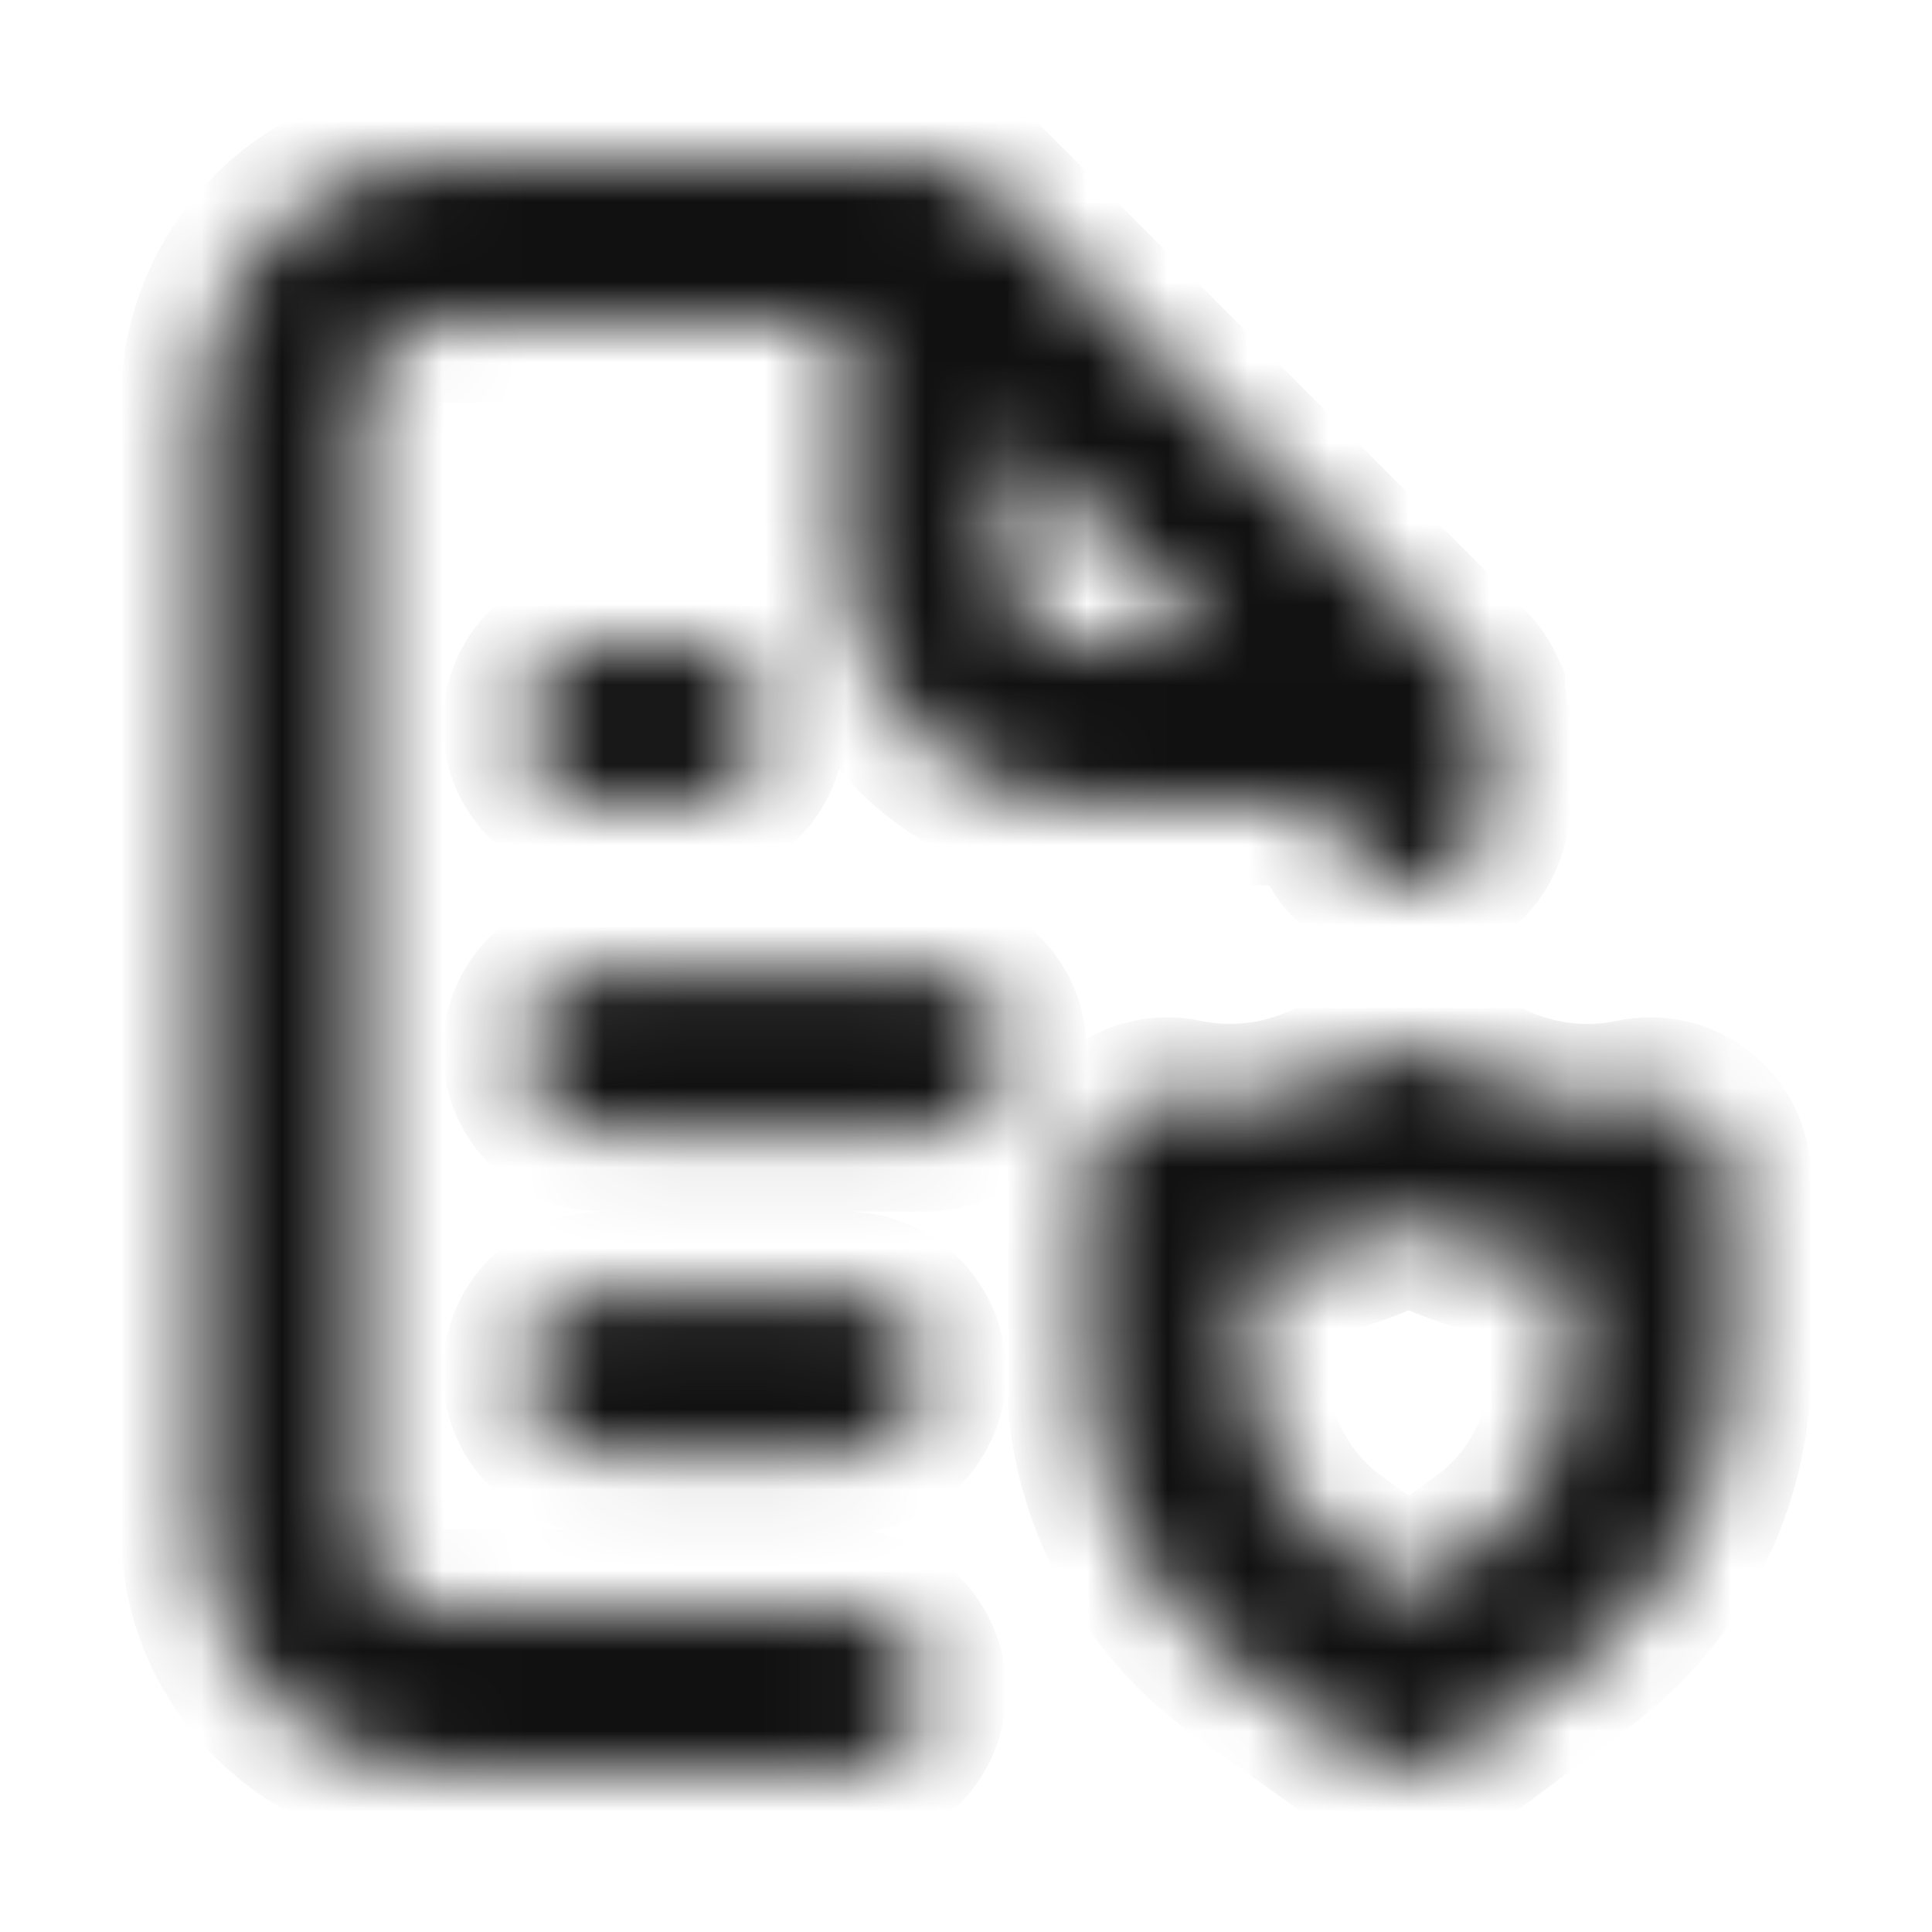 <svg width="24" height="24" viewBox="0 0 24 24" fill="none" xmlns="http://www.w3.org/2000/svg">
<mask id="path-1-inside-1_2239_7557" fill="white">
<path d="M10.5 20H5.5C5.235 20 4.98 19.895 4.793 19.707C4.605 19.52 4.5 19.265 4.5 19V5C4.5 4.735 4.605 4.48 4.793 4.293C4.98 4.105 5.235 4 5.5 4H10.5V7C10.5 7.796 10.816 8.559 11.379 9.121C11.941 9.684 12.704 10 13.5 10H16.5C16.5 10.265 16.605 10.52 16.793 10.707C16.98 10.895 17.235 11 17.5 11C17.765 11 18.02 10.895 18.207 10.707C18.395 10.52 18.5 10.265 18.5 10V9C18.5 9 18.5 9 18.5 8.94C18.49 8.848 18.47 8.758 18.44 8.67V8.58C18.392 8.477 18.328 8.383 18.25 8.3L12.25 2.3C12.167 2.222 12.073 2.158 11.97 2.11C11.94 2.106 11.91 2.106 11.88 2.11L11.56 2H5.5C4.704 2 3.941 2.316 3.379 2.879C2.816 3.441 2.5 4.204 2.5 5V19C2.5 19.796 2.816 20.559 3.379 21.121C3.941 21.684 4.704 22 5.5 22H10.5C10.765 22 11.02 21.895 11.207 21.707C11.395 21.52 11.5 21.265 11.5 21C11.5 20.735 11.395 20.48 11.207 20.293C11.02 20.105 10.765 20 10.5 20ZM12.5 5.41L15.09 8H13.5C13.235 8 12.98 7.895 12.793 7.707C12.605 7.52 12.5 7.265 12.5 7V5.41ZM7.5 8C7.235 8 6.98 8.105 6.793 8.293C6.605 8.48 6.5 8.735 6.5 9C6.5 9.265 6.605 9.52 6.793 9.707C6.98 9.895 7.235 10 7.5 10H8.5C8.765 10 9.02 9.895 9.207 9.707C9.395 9.52 9.5 9.265 9.5 9C9.5 8.735 9.395 8.48 9.207 8.293C9.02 8.105 8.765 8 8.5 8H7.5ZM21.13 13.86C21.014 13.766 20.878 13.699 20.733 13.665C20.587 13.63 20.436 13.629 20.29 13.66C19.911 13.74 19.519 13.739 19.14 13.658C18.761 13.577 18.403 13.418 18.09 13.19C17.919 13.065 17.712 12.997 17.5 12.997C17.288 12.997 17.081 13.065 16.91 13.19C16.596 13.417 16.238 13.576 15.86 13.658C15.481 13.738 15.089 13.739 14.71 13.66C14.562 13.628 14.409 13.63 14.263 13.666C14.116 13.702 13.979 13.771 13.863 13.867C13.746 13.963 13.653 14.084 13.59 14.222C13.527 14.359 13.497 14.509 13.5 14.66V17C13.498 17.716 13.664 18.422 13.983 19.063C14.303 19.703 14.767 20.261 15.34 20.69L16.9 21.8C17.073 21.93 17.284 22 17.5 22C17.716 22 17.927 21.93 18.1 21.8L19.66 20.64C20.226 20.216 20.686 19.666 21.006 19.035C21.325 18.404 21.494 17.707 21.5 17V14.63C21.499 14.482 21.465 14.337 21.401 14.204C21.337 14.07 21.245 13.953 21.13 13.86ZM19.5 17C19.505 17.402 19.417 17.799 19.244 18.162C19.07 18.524 18.816 18.842 18.5 19.09L17.5 19.81L16.5 19.09C16.184 18.842 15.93 18.524 15.756 18.162C15.583 17.799 15.495 17.402 15.5 17V15.72C16.199 15.689 16.883 15.501 17.5 15.17C18.117 15.501 18.801 15.689 19.5 15.72V17ZM10.5 16.05H7.5C7.235 16.05 6.98 16.155 6.793 16.343C6.605 16.53 6.5 16.785 6.5 17.05C6.5 17.315 6.605 17.57 6.793 17.757C6.98 17.945 7.235 18.05 7.5 18.05H10.5C10.765 18.05 11.02 17.945 11.207 17.757C11.395 17.57 11.5 17.315 11.5 17.05C11.5 16.785 11.395 16.53 11.207 16.343C11.02 16.155 10.765 16.05 10.5 16.05ZM11.5 12.05H7.5C7.235 12.05 6.98 12.155 6.793 12.343C6.605 12.53 6.5 12.785 6.5 13.05C6.5 13.315 6.605 13.57 6.793 13.757C6.98 13.945 7.235 14.05 7.5 14.05H11.5C11.765 14.05 12.02 13.945 12.207 13.757C12.395 13.57 12.5 13.315 12.5 13.05C12.5 12.785 12.395 12.53 12.207 12.343C12.02 12.155 11.765 12.05 11.5 12.05Z"/>
</mask>
<path d="M10.5 20H5.5C5.235 20 4.98 19.895 4.793 19.707C4.605 19.52 4.5 19.265 4.5 19V5C4.5 4.735 4.605 4.48 4.793 4.293C4.98 4.105 5.235 4 5.5 4H10.5V7C10.5 7.796 10.816 8.559 11.379 9.121C11.941 9.684 12.704 10 13.5 10H16.5C16.5 10.265 16.605 10.52 16.793 10.707C16.98 10.895 17.235 11 17.5 11C17.765 11 18.02 10.895 18.207 10.707C18.395 10.52 18.5 10.265 18.5 10V9C18.5 9 18.5 9 18.5 8.94C18.49 8.848 18.47 8.758 18.44 8.67V8.58C18.392 8.477 18.328 8.383 18.25 8.3L12.25 2.3C12.167 2.222 12.073 2.158 11.97 2.11C11.94 2.106 11.91 2.106 11.88 2.11L11.56 2H5.5C4.704 2 3.941 2.316 3.379 2.879C2.816 3.441 2.5 4.204 2.5 5V19C2.5 19.796 2.816 20.559 3.379 21.121C3.941 21.684 4.704 22 5.5 22H10.5C10.765 22 11.02 21.895 11.207 21.707C11.395 21.52 11.5 21.265 11.5 21C11.5 20.735 11.395 20.48 11.207 20.293C11.02 20.105 10.765 20 10.5 20ZM12.5 5.41L15.09 8H13.5C13.235 8 12.98 7.895 12.793 7.707C12.605 7.52 12.5 7.265 12.5 7V5.41ZM7.5 8C7.235 8 6.98 8.105 6.793 8.293C6.605 8.48 6.5 8.735 6.5 9C6.5 9.265 6.605 9.52 6.793 9.707C6.98 9.895 7.235 10 7.5 10H8.5C8.765 10 9.02 9.895 9.207 9.707C9.395 9.52 9.5 9.265 9.5 9C9.5 8.735 9.395 8.48 9.207 8.293C9.02 8.105 8.765 8 8.5 8H7.5ZM21.13 13.86C21.014 13.766 20.878 13.699 20.733 13.665C20.587 13.63 20.436 13.629 20.29 13.66C19.911 13.74 19.519 13.739 19.14 13.658C18.761 13.577 18.403 13.418 18.09 13.19C17.919 13.065 17.712 12.997 17.5 12.997C17.288 12.997 17.081 13.065 16.91 13.19C16.596 13.417 16.238 13.576 15.86 13.658C15.481 13.738 15.089 13.739 14.71 13.66C14.562 13.628 14.409 13.63 14.263 13.666C14.116 13.702 13.979 13.771 13.863 13.867C13.746 13.963 13.653 14.084 13.59 14.222C13.527 14.359 13.497 14.509 13.5 14.66V17C13.498 17.716 13.664 18.422 13.983 19.063C14.303 19.703 14.767 20.261 15.34 20.69L16.9 21.8C17.073 21.93 17.284 22 17.5 22C17.716 22 17.927 21.93 18.1 21.8L19.66 20.64C20.226 20.216 20.686 19.666 21.006 19.035C21.325 18.404 21.494 17.707 21.5 17V14.63C21.499 14.482 21.465 14.337 21.401 14.204C21.337 14.07 21.245 13.953 21.13 13.86ZM19.5 17C19.505 17.402 19.417 17.799 19.244 18.162C19.07 18.524 18.816 18.842 18.5 19.09L17.5 19.81L16.5 19.09C16.184 18.842 15.93 18.524 15.756 18.162C15.583 17.799 15.495 17.402 15.5 17V15.72C16.199 15.689 16.883 15.501 17.5 15.17C18.117 15.501 18.801 15.689 19.5 15.72V17ZM10.5 16.05H7.5C7.235 16.05 6.98 16.155 6.793 16.343C6.605 16.53 6.5 16.785 6.5 17.05C6.5 17.315 6.605 17.57 6.793 17.757C6.98 17.945 7.235 18.05 7.5 18.05H10.5C10.765 18.05 11.02 17.945 11.207 17.757C11.395 17.57 11.5 17.315 11.5 17.05C11.5 16.785 11.395 16.53 11.207 16.343C11.02 16.155 10.765 16.05 10.5 16.05ZM11.5 12.05H7.5C7.235 12.05 6.98 12.155 6.793 12.343C6.605 12.53 6.5 12.785 6.5 13.05C6.5 13.315 6.605 13.57 6.793 13.757C6.98 13.945 7.235 14.05 7.5 14.05H11.5C11.765 14.05 12.02 13.945 12.207 13.757C12.395 13.57 12.5 13.315 12.5 13.05C12.5 12.785 12.395 12.53 12.207 12.343C12.02 12.155 11.765 12.05 11.5 12.05Z" fill="#111111" stroke="#111111" stroke-width="2" mask="url(#path-1-inside-1_2239_7557)"/>
</svg>
